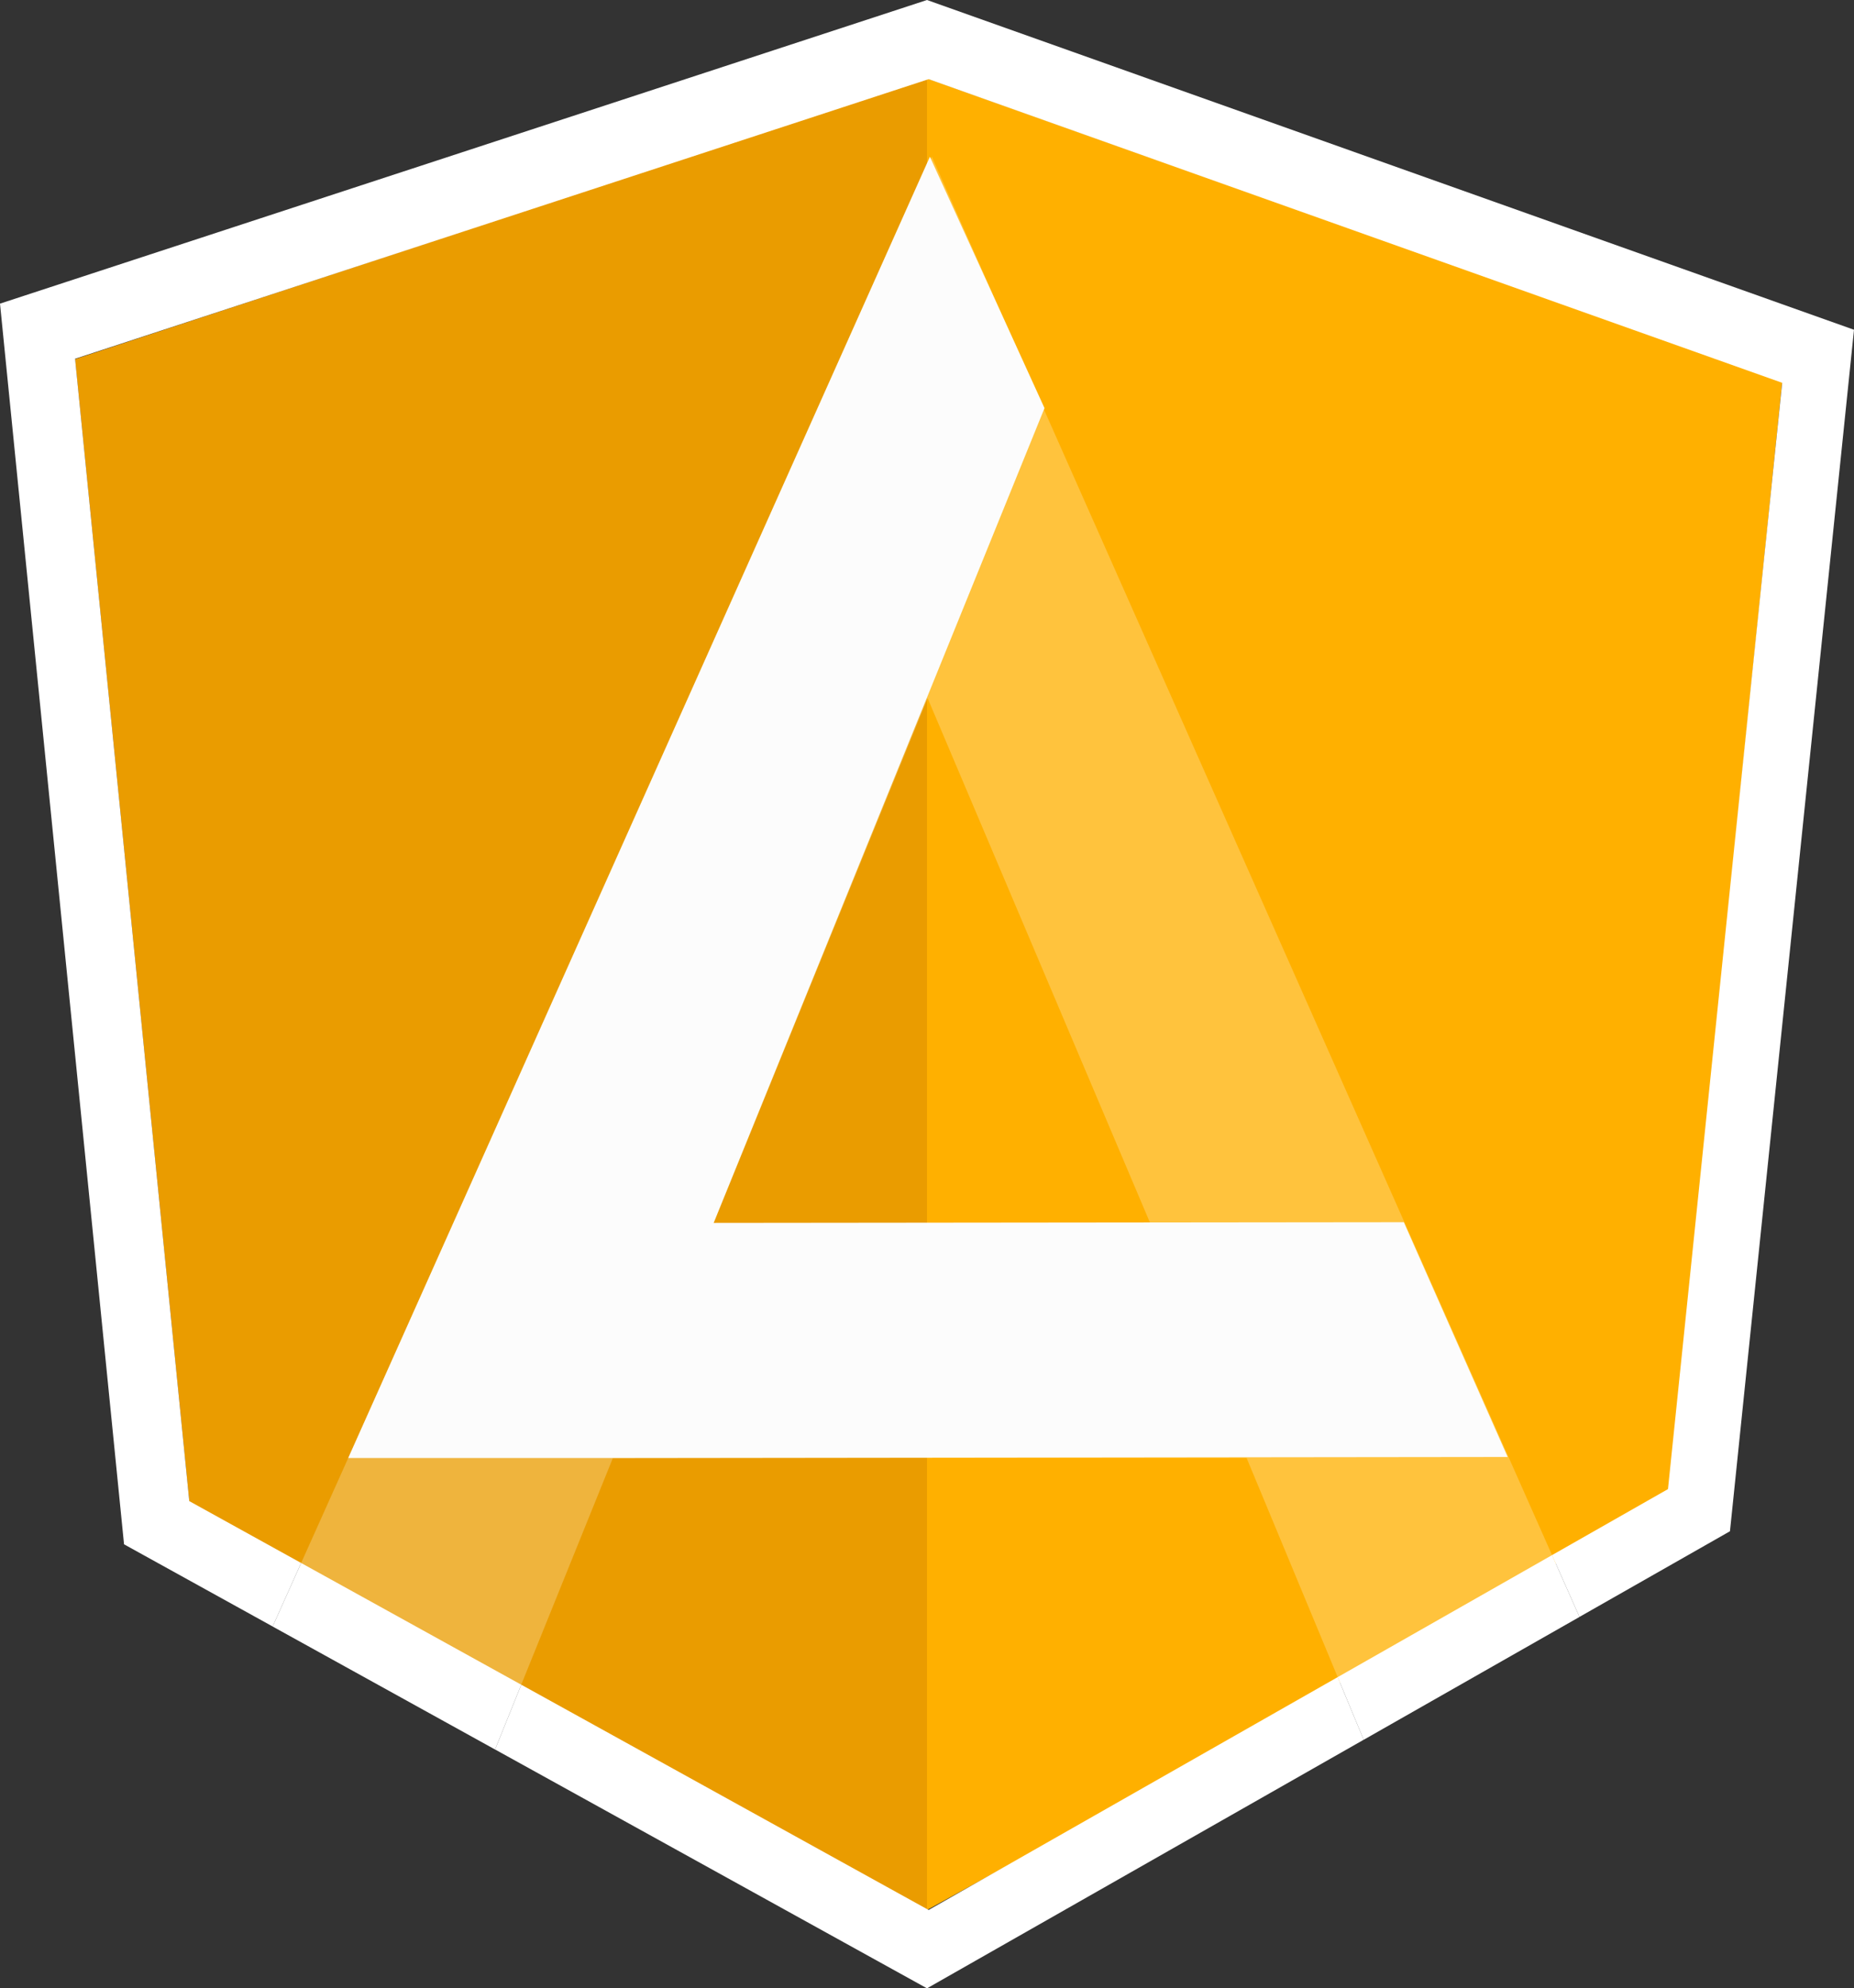 <svg id="Capa_1" data-name="Capa 1" xmlns="http://www.w3.org/2000/svg" viewBox="0 0 568 609"><rect x="0" y="0" width="568" height="609" fill="#333333" stroke="none"/><defs><style>.cls-1{fill:#d88c05;}.cls-2{fill:#feac00;}.cls-3{fill:#ea9c00;}.cls-4{fill:#ffb000;}.cls-5{fill:#d38802;}.cls-6{fill:none;}.cls-7,.cls-8{fill:#fff;}.cls-8{opacity:0.24;}.cls-9{fill:#fcfcfc;}</style></defs><title>likuid-angular</title><path class="cls-1" d="M473,135" transform="translate(0 -4)"/><path class="cls-2" d="M527.67,298.8l0,.34v0l0,0" transform="translate(0 -4)"/><polygon class="cls-3" points="284 24 284 585 58 460 23 110 284 24"/><polygon class="cls-4" points="284 24 284 585 511 460 546 117 284 24"/><path class="cls-5" d="M526,585" transform="translate(0 -4)"/><polygon class="cls-6" points="284.2 213.86 218.63 374.57 352.35 374.57 284.2 213.86"/><polygon class="cls-6" points="475.49 476.31 511.01 456.09 527.63 295.17 546 117.25 284.5 24.25 23 109.88 41.02 290.1 57.99 459.77 92.26 478.72 285.49 48 475.49 476.31"/><polygon class="cls-6" points="187.77 446.57 159.69 516 284.5 585 409.82 513.68 381.92 446.57 187.77 446.57"/><polygon class="cls-7" points="568 101 284 0 0 93 38 473 83.53 498.17 92.26 478.72 57.99 459.77 41.02 290.1 23 109.88 284.5 24.25 546 117.25 527.63 295.17 511.01 456.09 475.49 476.31 483.89 495.24 530 469 568 101"/><polygon class="cls-7" points="284.5 585 159.69 516 151.67 535.84 284 609 417.79 532.86 409.82 513.68 284.5 585"/><path class="cls-8" d="M187.77,450.57H381.92l27.9,67.11,65.67-37.37L285.49,52,92.26,482.72,159.69,520ZM284.2,217.86l68.15,160.71H218.63Z" transform="translate(0 -4)"/><polygon class="cls-7" points="92.26 478.72 83.53 498.17 151.67 535.84 159.69 516 92.26 478.72"/><polygon class="cls-8" points="92.26 478.72 83.53 498.17 151.67 535.84 159.69 516 92.26 478.72"/><polygon class="cls-7" points="409.82 513.68 417.79 532.86 483.89 495.24 475.49 476.31 409.82 513.68"/><polygon class="cls-8" points="409.82 513.68 417.79 532.86 483.89 495.24 475.49 476.31 409.82 513.68"/><polygon class="cls-9" points="284.89 48 320 125 218.63 374.57 430.09 374.35 461.9 446.25 187.77 446.57 106.68 446.57 284.89 48"/></svg>